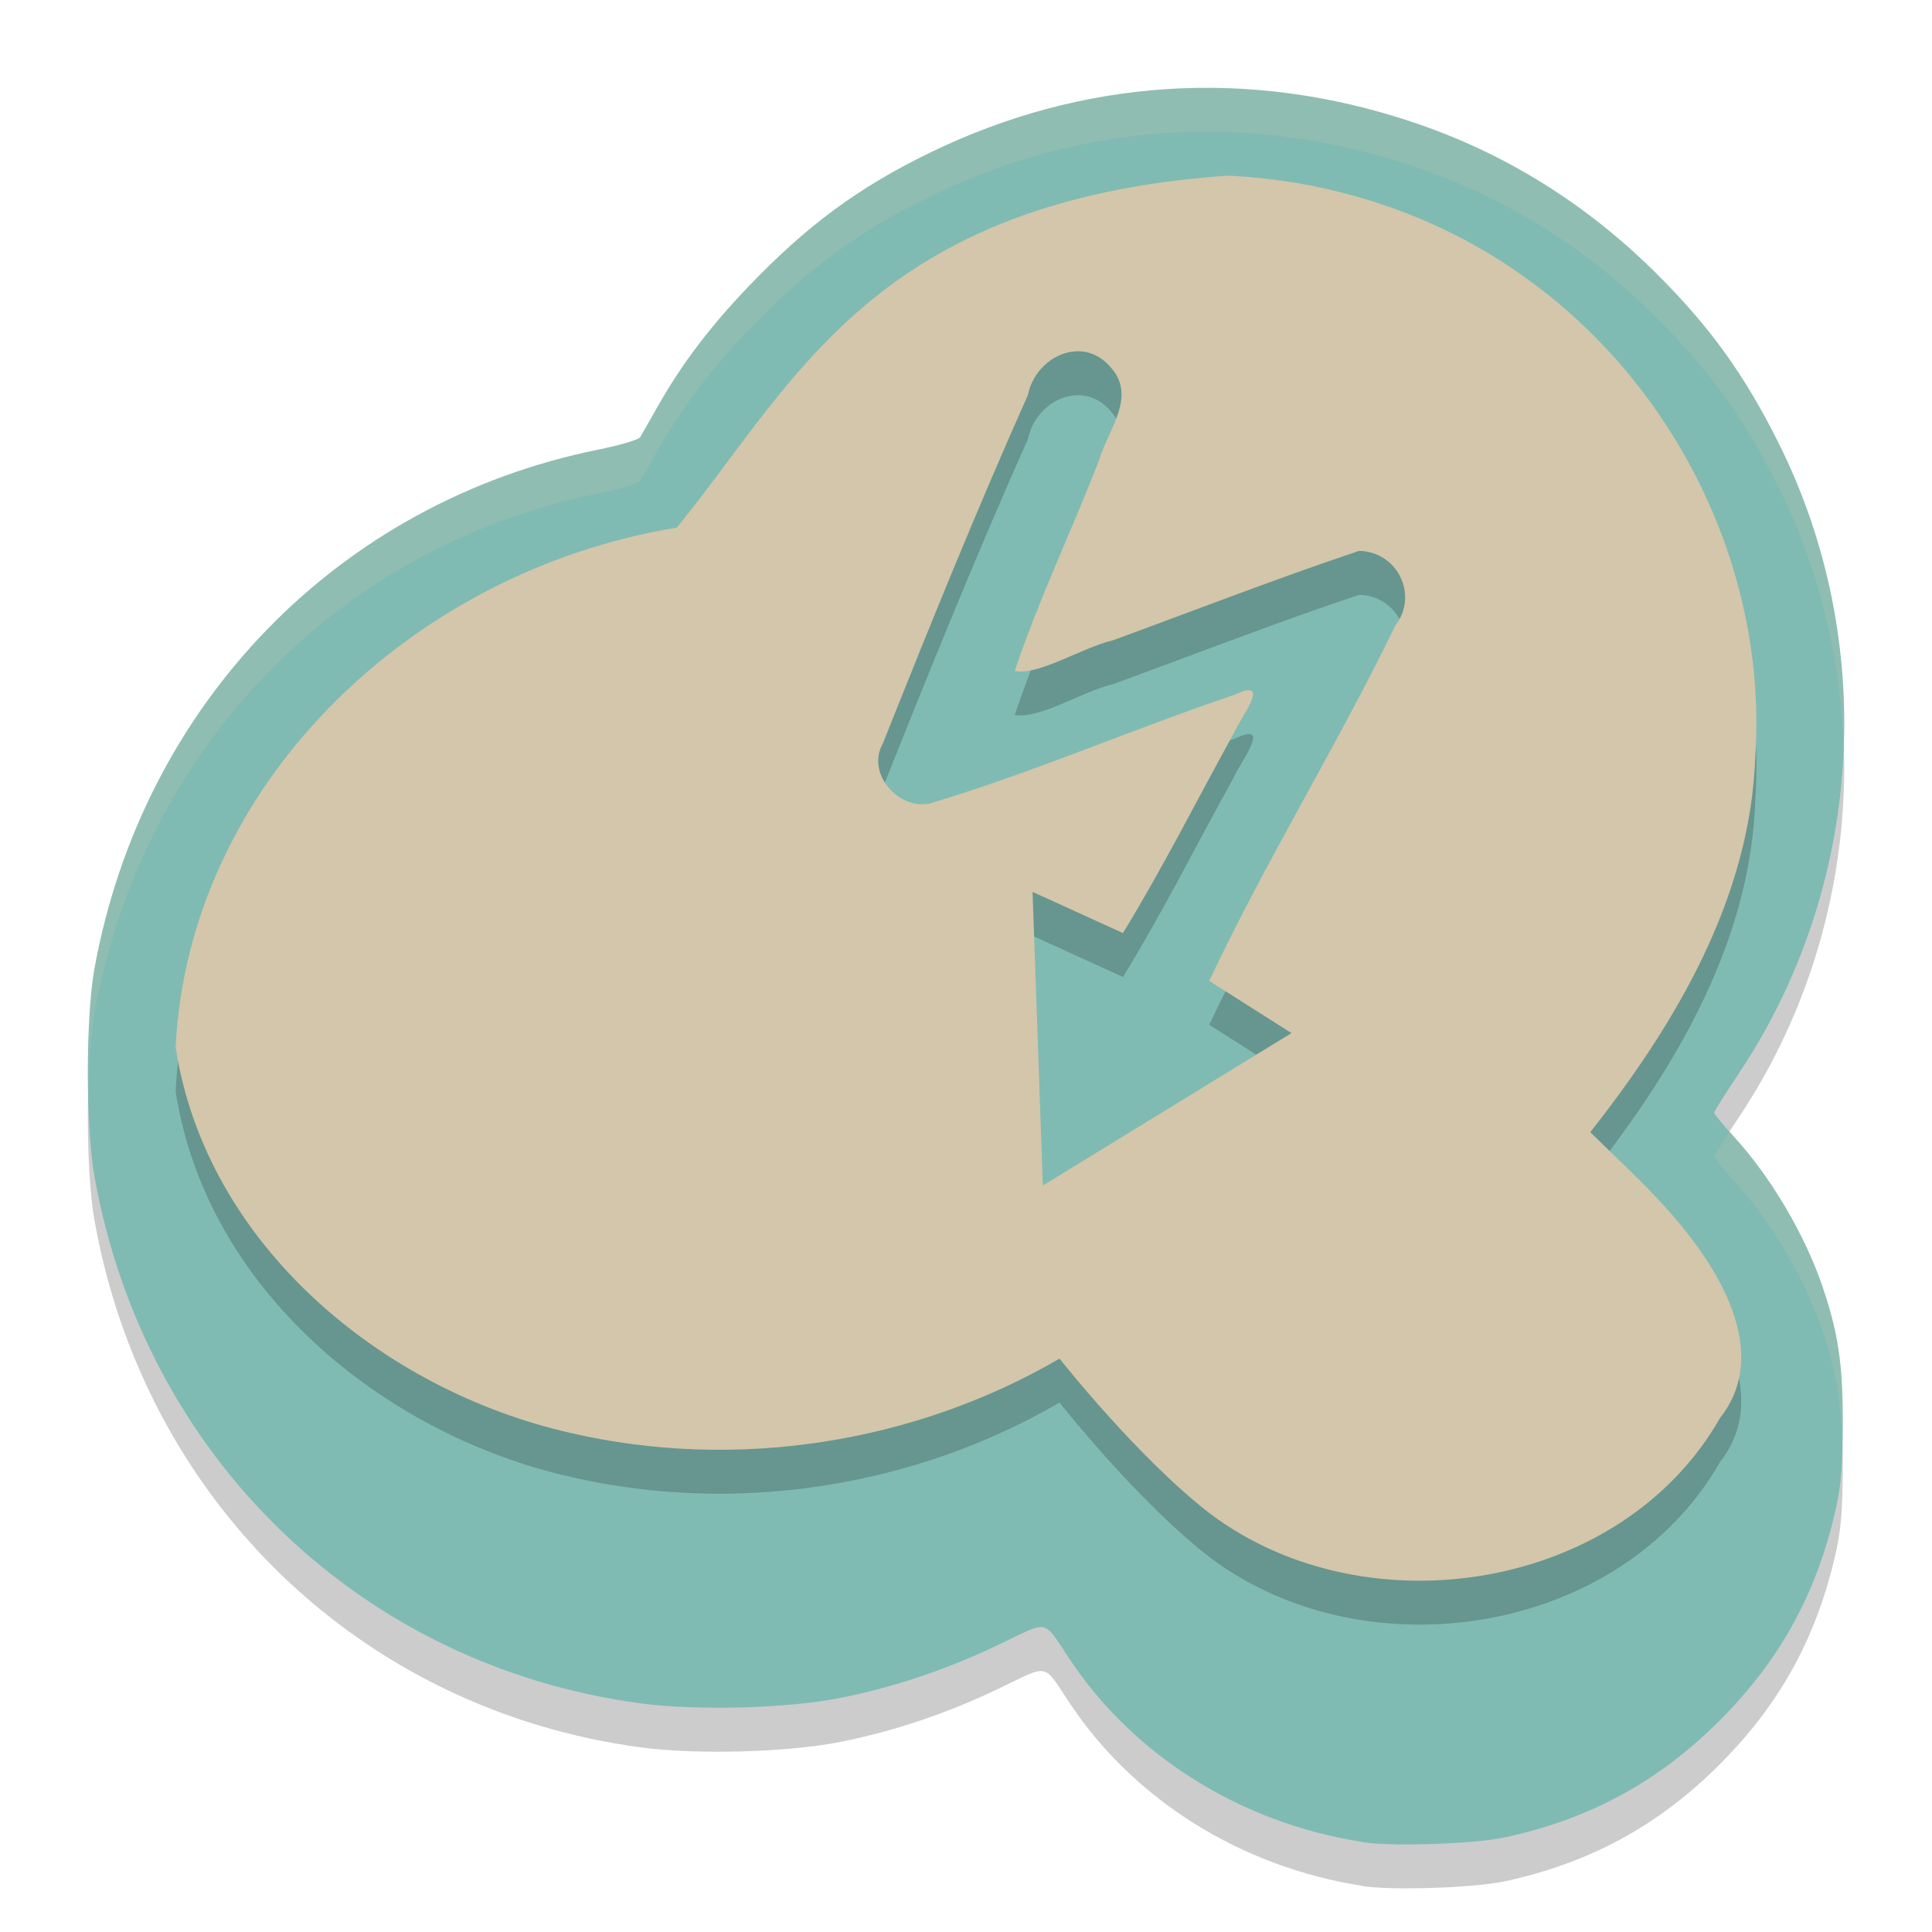 <svg xmlns="http://www.w3.org/2000/svg" width="22" height="22" version="1.1">
 <path style="opacity:0.2" d="m 15.51,21.474 c -1.374,-0.214 -2.592,-0.974 -3.326,-2.075 -0.314,-0.471 -0.224,-0.452 -0.812,-0.17 -0.594,0.284 -1.193,0.485 -1.806,0.607 -0.599,0.119 -1.63,0.147 -2.268,0.062 C 4.112,19.472 1.644,17.09 1.075,13.892 0.975,13.327 0.975,12.086 1.076,11.529 1.623,8.519 3.854,6.219 6.809,5.621 7.056,5.57 7.272,5.507 7.289,5.479 7.306,5.452 7.397,5.292 7.491,5.126 7.758,4.653 8.083,4.222 8.52,3.766 9.184,3.071 9.77,2.638 10.583,2.242 c 1.744,-0.85 3.644,-0.972 5.497,-0.353 1.057,0.353 1.988,0.933 2.796,1.74 0.599,0.598 0.988,1.139 1.373,1.908 1.146,2.287 0.971,5.063 -0.453,7.193 -0.152,0.228 -0.277,0.426 -0.277,0.441 0,0.015 0.103,0.139 0.229,0.277 0.414,0.452 0.802,1.108 1.002,1.694 0.181,0.532 0.234,0.88 0.234,1.547 0,0.457 -0.019,0.713 -0.07,0.95 -0.213,0.98 -0.634,1.755 -1.333,2.454 -0.696,0.696 -1.478,1.121 -2.446,1.33 -0.346,0.075 -1.288,0.106 -1.623,0.054 z"/>
 <path style="fill:#7fbbb3" d="M 15.51,20.974 C 14.136,20.76 12.918,20 12.184,18.899 11.87,18.428 11.961,18.447 11.372,18.728 10.778,19.012 10.179,19.213 9.566,19.335 8.967,19.454 7.936,19.482 7.298,19.397 4.112,18.972 1.644,16.59 1.075,13.392 0.975,12.827 0.975,11.586 1.076,11.029 1.623,8.019 3.854,5.719 6.809,5.121 c 0.247,-0.05 0.464,-0.114 0.48,-0.141 0.017,-0.028 0.108,-0.187 0.202,-0.354 0.267,-0.473 0.592,-0.903 1.029,-1.36 0.665,-0.695 1.25,-1.128 2.063,-1.524 1.744,-0.85 3.644,-0.972 5.497,-0.353 1.057,0.353 1.988,0.933 2.796,1.74 0.599,0.598 0.988,1.139 1.373,1.908 1.146,2.287 0.971,5.063 -0.453,7.193 -0.152,0.228 -0.277,0.426 -0.277,0.441 0,0.015 0.103,0.139 0.229,0.277 0.414,0.452 0.802,1.108 1.002,1.694 0.181,0.532 0.234,0.88 0.234,1.547 0,0.457 -0.019,0.713 -0.07,0.95 -0.213,0.98 -0.634,1.755 -1.333,2.454 -0.696,0.696 -1.478,1.121 -2.446,1.33 -0.346,0.075 -1.288,0.106 -1.623,0.054 z"/>
 <path style="opacity:0.2" d="M 13.977,2.5 C 9.939,2.784 9.05,4.864 7.707,6.508 4.649,7.01 2.143,9.467 2,12.426 c 0.345,2.25 2.358,3.91 4.504,4.393 1.87,0.432 3.902,0.119 5.561,-0.848 0,0 0.906,1.149 1.73,1.777 1.779,1.324 4.671,0.864 5.791,-1.1 0.509,-0.643 0.121,-1.451 -0.307,-2.02 -0.338,-0.458 -0.767,-0.837 -1.17,-1.236 0.974,-1.237 1.824,-2.666 1.879,-4.281 C 20.126,7.005 19.096,4.896 17.381,3.67 16.396,2.954 15.191,2.555 13.977,2.5 Z m -1.746,2.002 c 0.146,-0.013 0.295,0.038 0.416,0.18 0.304,0.335 -0.034,0.717 -0.133,1.061 -0.311,0.802 -0.686,1.583 -0.959,2.398 0.275,0.054 0.769,-0.269 1.119,-0.35 0.933,-0.341 1.86,-0.703 2.803,-1.018 0.439,0.01 0.678,0.505 0.412,0.85 -0.664,1.37 -1.471,2.67 -2.119,4.047 l 0.936,0.594 -2.83,1.736 -0.117,-3.344 1.029,0.469 c 0.451,-0.735 0.842,-1.515 1.26,-2.271 0.077,-0.18 0.451,-0.651 0.012,-0.443 -1.164,0.392 -2.293,0.886 -3.471,1.238 -0.362,0.076 -0.726,-0.346 -0.535,-0.682 0.53,-1.331 1.068,-2.66 1.652,-3.969 0.054,-0.271 0.282,-0.474 0.525,-0.496 z"/>
 <path style="fill:#d3c6aa" d="M 13.977,2 C 9.939,2.284 9.05,4.364 7.707,6.008 4.649,6.51 2.143,8.967 2,11.926 c 0.345,2.25 2.358,3.91 4.504,4.393 1.87,0.432 3.902,0.119 5.561,-0.848 0,0 0.906,1.149 1.73,1.777 1.779,1.324 4.671,0.864 5.791,-1.1 0.509,-0.643 0.121,-1.451 -0.307,-2.02 -0.338,-0.458 -0.767,-0.837 -1.17,-1.236 0.974,-1.237 1.824,-2.666 1.879,-4.281 C 20.126,6.505 19.096,4.397 17.381,3.17 16.396,2.454 15.191,2.055 13.977,2 Z m -1.746,2.002 c 0.146,-0.013 0.295,0.038 0.416,0.18 0.304,0.335 -0.034,0.717 -0.133,1.061 -0.311,0.802 -0.686,1.583 -0.959,2.398 0.275,0.054 0.769,-0.269 1.119,-0.35 0.933,-0.341 1.86,-0.703 2.803,-1.018 0.439,0.01 0.678,0.505 0.412,0.85 -0.664,1.37 -1.471,2.67 -2.119,4.047 l 0.936,0.594 L 11.875,13.5 11.758,10.156 12.787,10.625 c 0.451,-0.735 0.842,-1.515 1.26,-2.271 0.077,-0.18 0.451,-0.651 0.012,-0.443 -1.164,0.392 -2.293,0.886 -3.471,1.238 -0.362,0.076 -0.726,-0.346 -0.535,-0.682 0.53,-1.331 1.068,-2.66 1.652,-3.969 0.054,-0.271 0.282,-0.474 0.525,-0.496 z"/>
 <path style="opacity:0.2;fill:#d3c6aa" d="M 13.985,1.004 C 12.823,0.963 11.673,1.211 10.583,1.742 9.771,2.138 9.184,2.571 8.52,3.266 8.083,3.722 7.758,4.153 7.491,4.626 7.397,4.793 7.306,4.952 7.289,4.979 c -0.017,0.028 -0.233,0.091 -0.48,0.141 -2.955,0.599 -5.186,2.899 -5.732,5.909 -0.06,0.333 -0.081,0.903 -0.069,1.435 0.008,-0.362 0.028,-0.708 0.069,-0.935 0.547,-3.01 2.778,-5.31 5.732,-5.909 0.247,-0.05 0.464,-0.113 0.48,-0.141 0.017,-0.028 0.108,-0.187 0.202,-0.354 0.267,-0.473 0.592,-0.904 1.028,-1.36 0.665,-0.695 1.251,-1.127 2.063,-1.523 1.744,-0.85 3.643,-0.973 5.496,-0.354 1.057,0.353 1.989,0.933 2.796,1.74 0.599,0.598 0.988,1.139 1.373,1.907 0.464,0.926 0.709,1.934 0.744,2.945 0.04,-1.178 -0.203,-2.366 -0.744,-3.445 C 19.863,4.268 19.474,3.727 18.875,3.129 18.068,2.322 17.136,1.742 16.079,1.389 15.384,1.156 14.683,1.028 13.985,1.004 Z m 5.712,11.881 c -0.078,0.121 -0.179,0.276 -0.179,0.285 0,0.015 0.103,0.139 0.229,0.276 0.414,0.452 0.801,1.108 1.001,1.694 0.154,0.453 0.213,0.784 0.228,1.28 0.002,-0.08 0.007,-0.138 0.007,-0.233 0,-0.667 -0.053,-1.014 -0.234,-1.547 -0.2,-0.587 -0.587,-1.242 -1.001,-1.694 -0.028,-0.031 -0.026,-0.033 -0.051,-0.062 z"/>
</svg>
